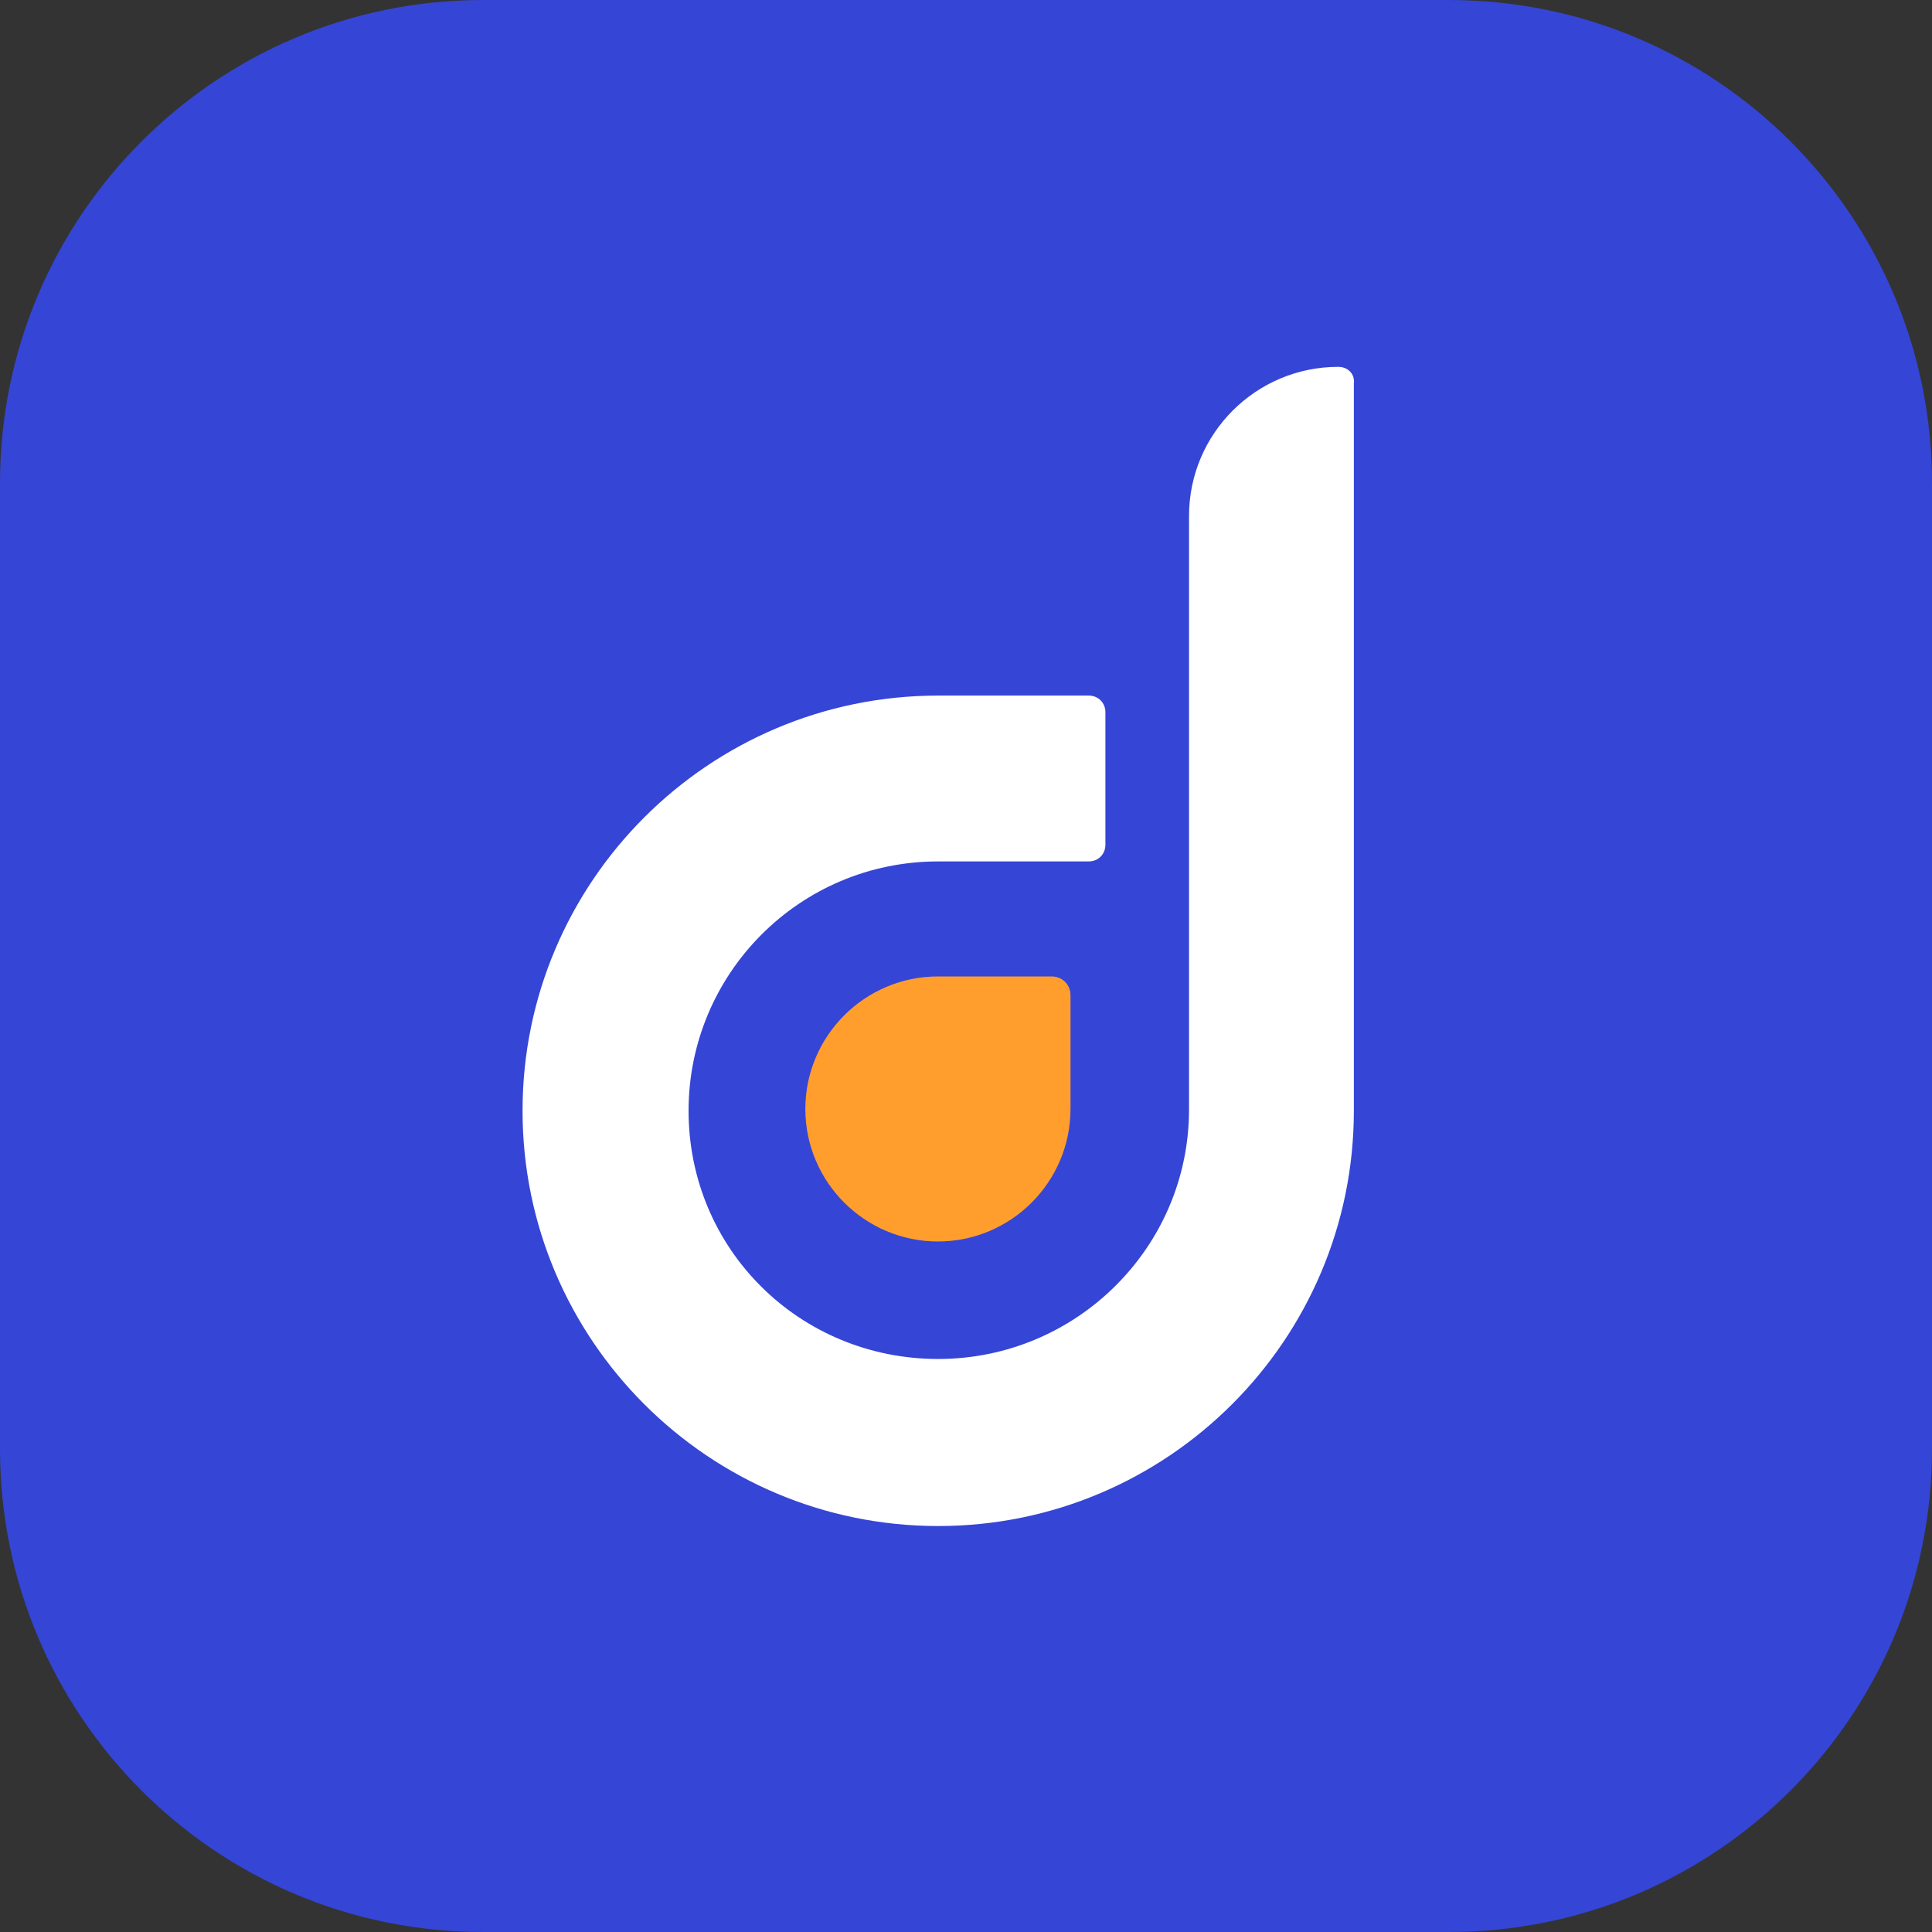 <svg width="32" height="32" viewBox="0 0 32 32" fill="none" xmlns="http://www.w3.org/2000/svg">
    <rect x="0" y="0" width="32" height="32" fill="#333333" stroke="none"/>
    <g clip-path="url(#clip0_2195_202)">
        <path
            d="M24 0H8C3.582 0 0 3.582 0 8V24C0 28.418 3.582 32 8 32H24C28.419 32 32 28.418 32 24V8C32 3.582 28.419 0 24 0Z"
            fill="#3545D6" />
        <path
            d="M15.535 16.173C14.325 16.173 13.339 17.159 13.339 18.368C13.339 19.578 14.325 20.563 15.535 20.563C16.745 20.563 17.731 19.578 17.731 18.368V16.487C17.731 16.308 17.596 16.173 17.417 16.173H15.535Z"
            fill="#FF9E2D" />
        <path
            d="M22.166 6.076C20.802 6.076 19.694 7.182 19.694 8.546V11.501V18.378C19.694 20.651 17.834 22.509 15.539 22.509C13.244 22.509 11.405 20.691 11.405 18.398C11.405 16.126 13.244 14.268 15.539 14.268H18.032C18.19 14.268 18.309 14.149 18.309 13.991V11.798C18.309 11.639 18.19 11.521 18.032 11.521H15.539C11.741 11.521 8.655 14.604 8.655 18.398C8.655 22.193 11.741 25.276 15.539 25.276C19.337 25.276 22.424 22.193 22.424 18.398V11.521V6.352C22.444 6.194 22.325 6.076 22.166 6.076Z"
            fill="white" />
    </g>
    <defs>
        <clipPath id="clip0_2195_202">
            <rect width="32" height="32" fill="white" />
        </clipPath>
    </defs>
</svg>